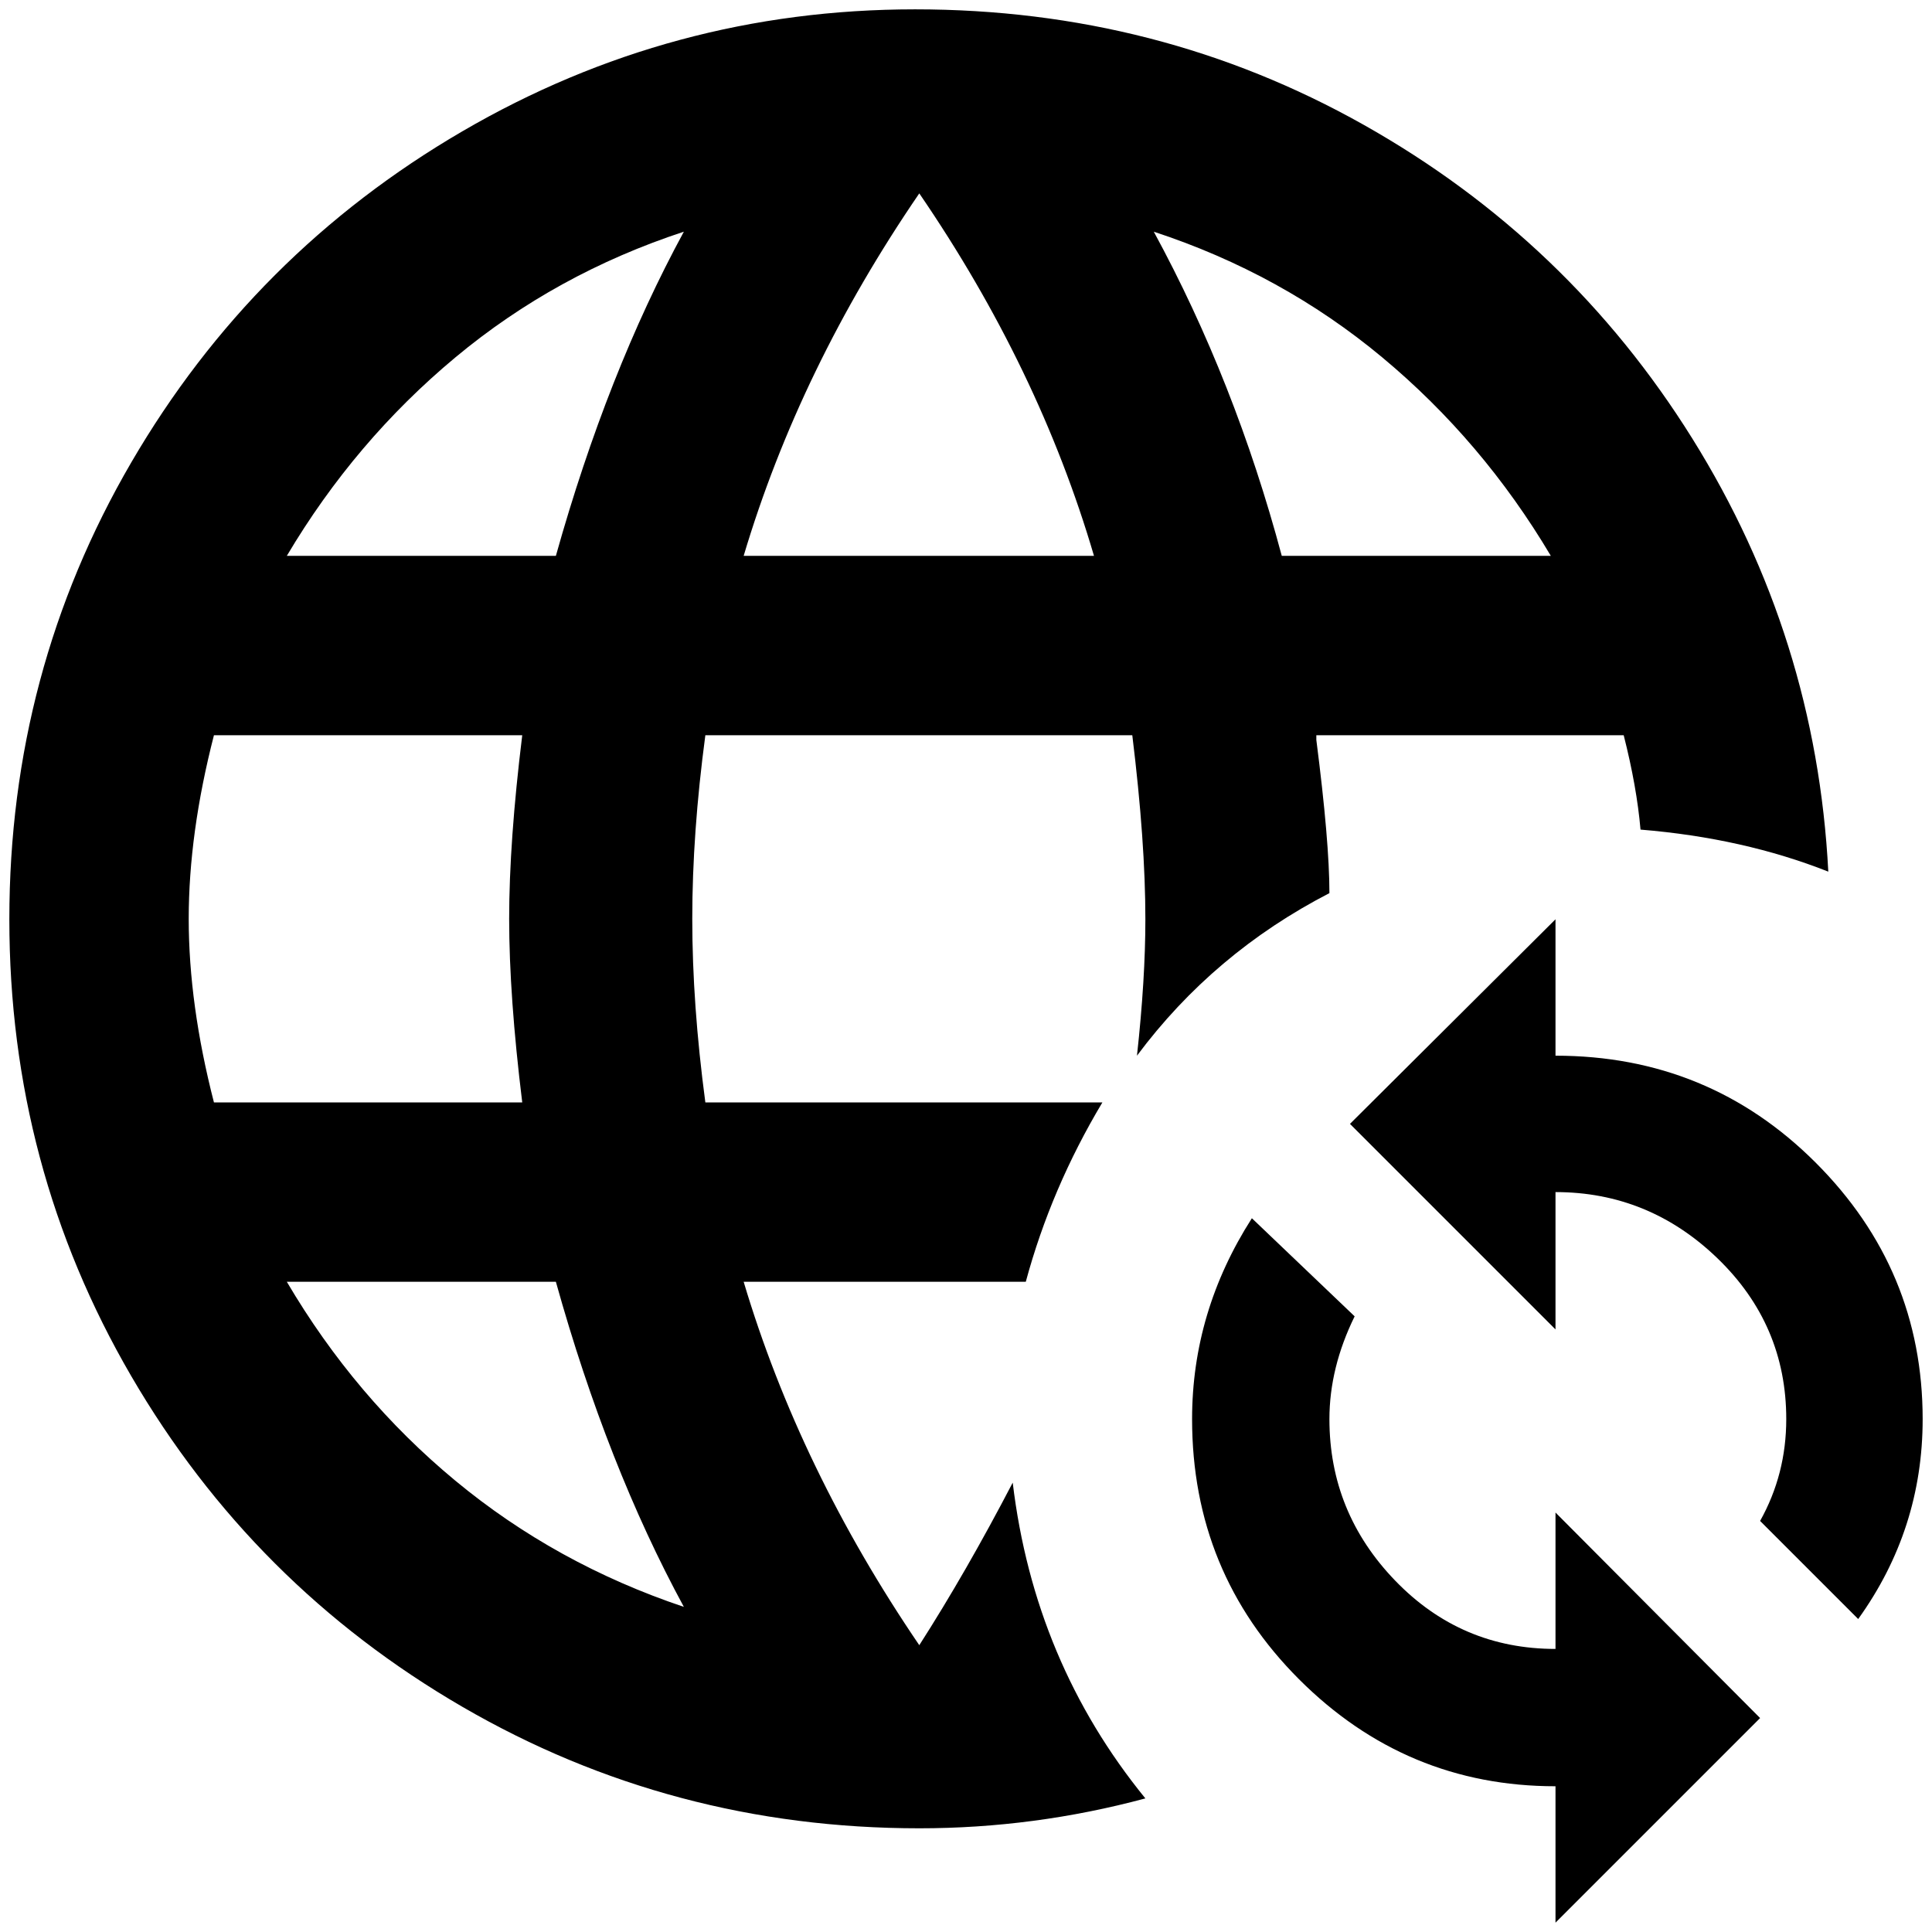 <?xml version="1.0" standalone="no"?>
<!DOCTYPE svg PUBLIC "-//W3C//DTD SVG 1.1//EN" "http://www.w3.org/Graphics/SVG/1.1/DTD/svg11.dtd" >
<svg xmlns="http://www.w3.org/2000/svg" xmlns:xlink="http://www.w3.org/1999/xlink" version="1.1" width="2048" height="2048" viewBox="-10 0 2068 2048">
   <path fill="currentColor"
d="M1413 946q0 -55 -14 -164v-5h329q14 55 18 101q110 9 201 45q-13 -251 -145.5 -463.5t-352 -336t-480 -123.5t-484.5 130.5t-354.5 354.5t-130.5 489t130.5 489t354.5 354t489 130q123 0 242 -32q-119 -146 -142 -338q-50 96 -100 174q-128 -188 -188 -389h302
q27 -100 82 -192h-425q-14 -105 -14 -196.5t14 -196.5h457q14 114 14 197q0 64 -9 146q82 -110 206 -174zM219 1170q-27 -105 -27 -196.5t27 -196.5h330q-14 114 -14 196.5t14 196.5h-330zM297 1362h288q55 197 137 348q-137 -46 -244.5 -135t-180.5 -213zM585 585h-288
q73 -123 180.5 -212.5t244.5 -134.5q-82 151 -137 347zM786 585q60 -201 188 -388q128 187 187 388h-375zM1650 585h-288q-50 -187 -137 -347q137 45 244.5 134.5t180.5 212.5zM2048 1509q0 118 -69 214l-105 -105q28 -50 28 -109q0 -101 -73.5 -172t-173.5 -71v147
l-220 -220l220 -219v146q164 0 278.5 114.5t114.5 274.5zM1655 1609l219 220l-219 219v-146q-160 0 -274.5 -114.5t-114.5 -278.5q0 -115 64 -215l110 105q-27 55 -27 110q0 100 70.5 173t171.5 73v-146z" />
</svg>
